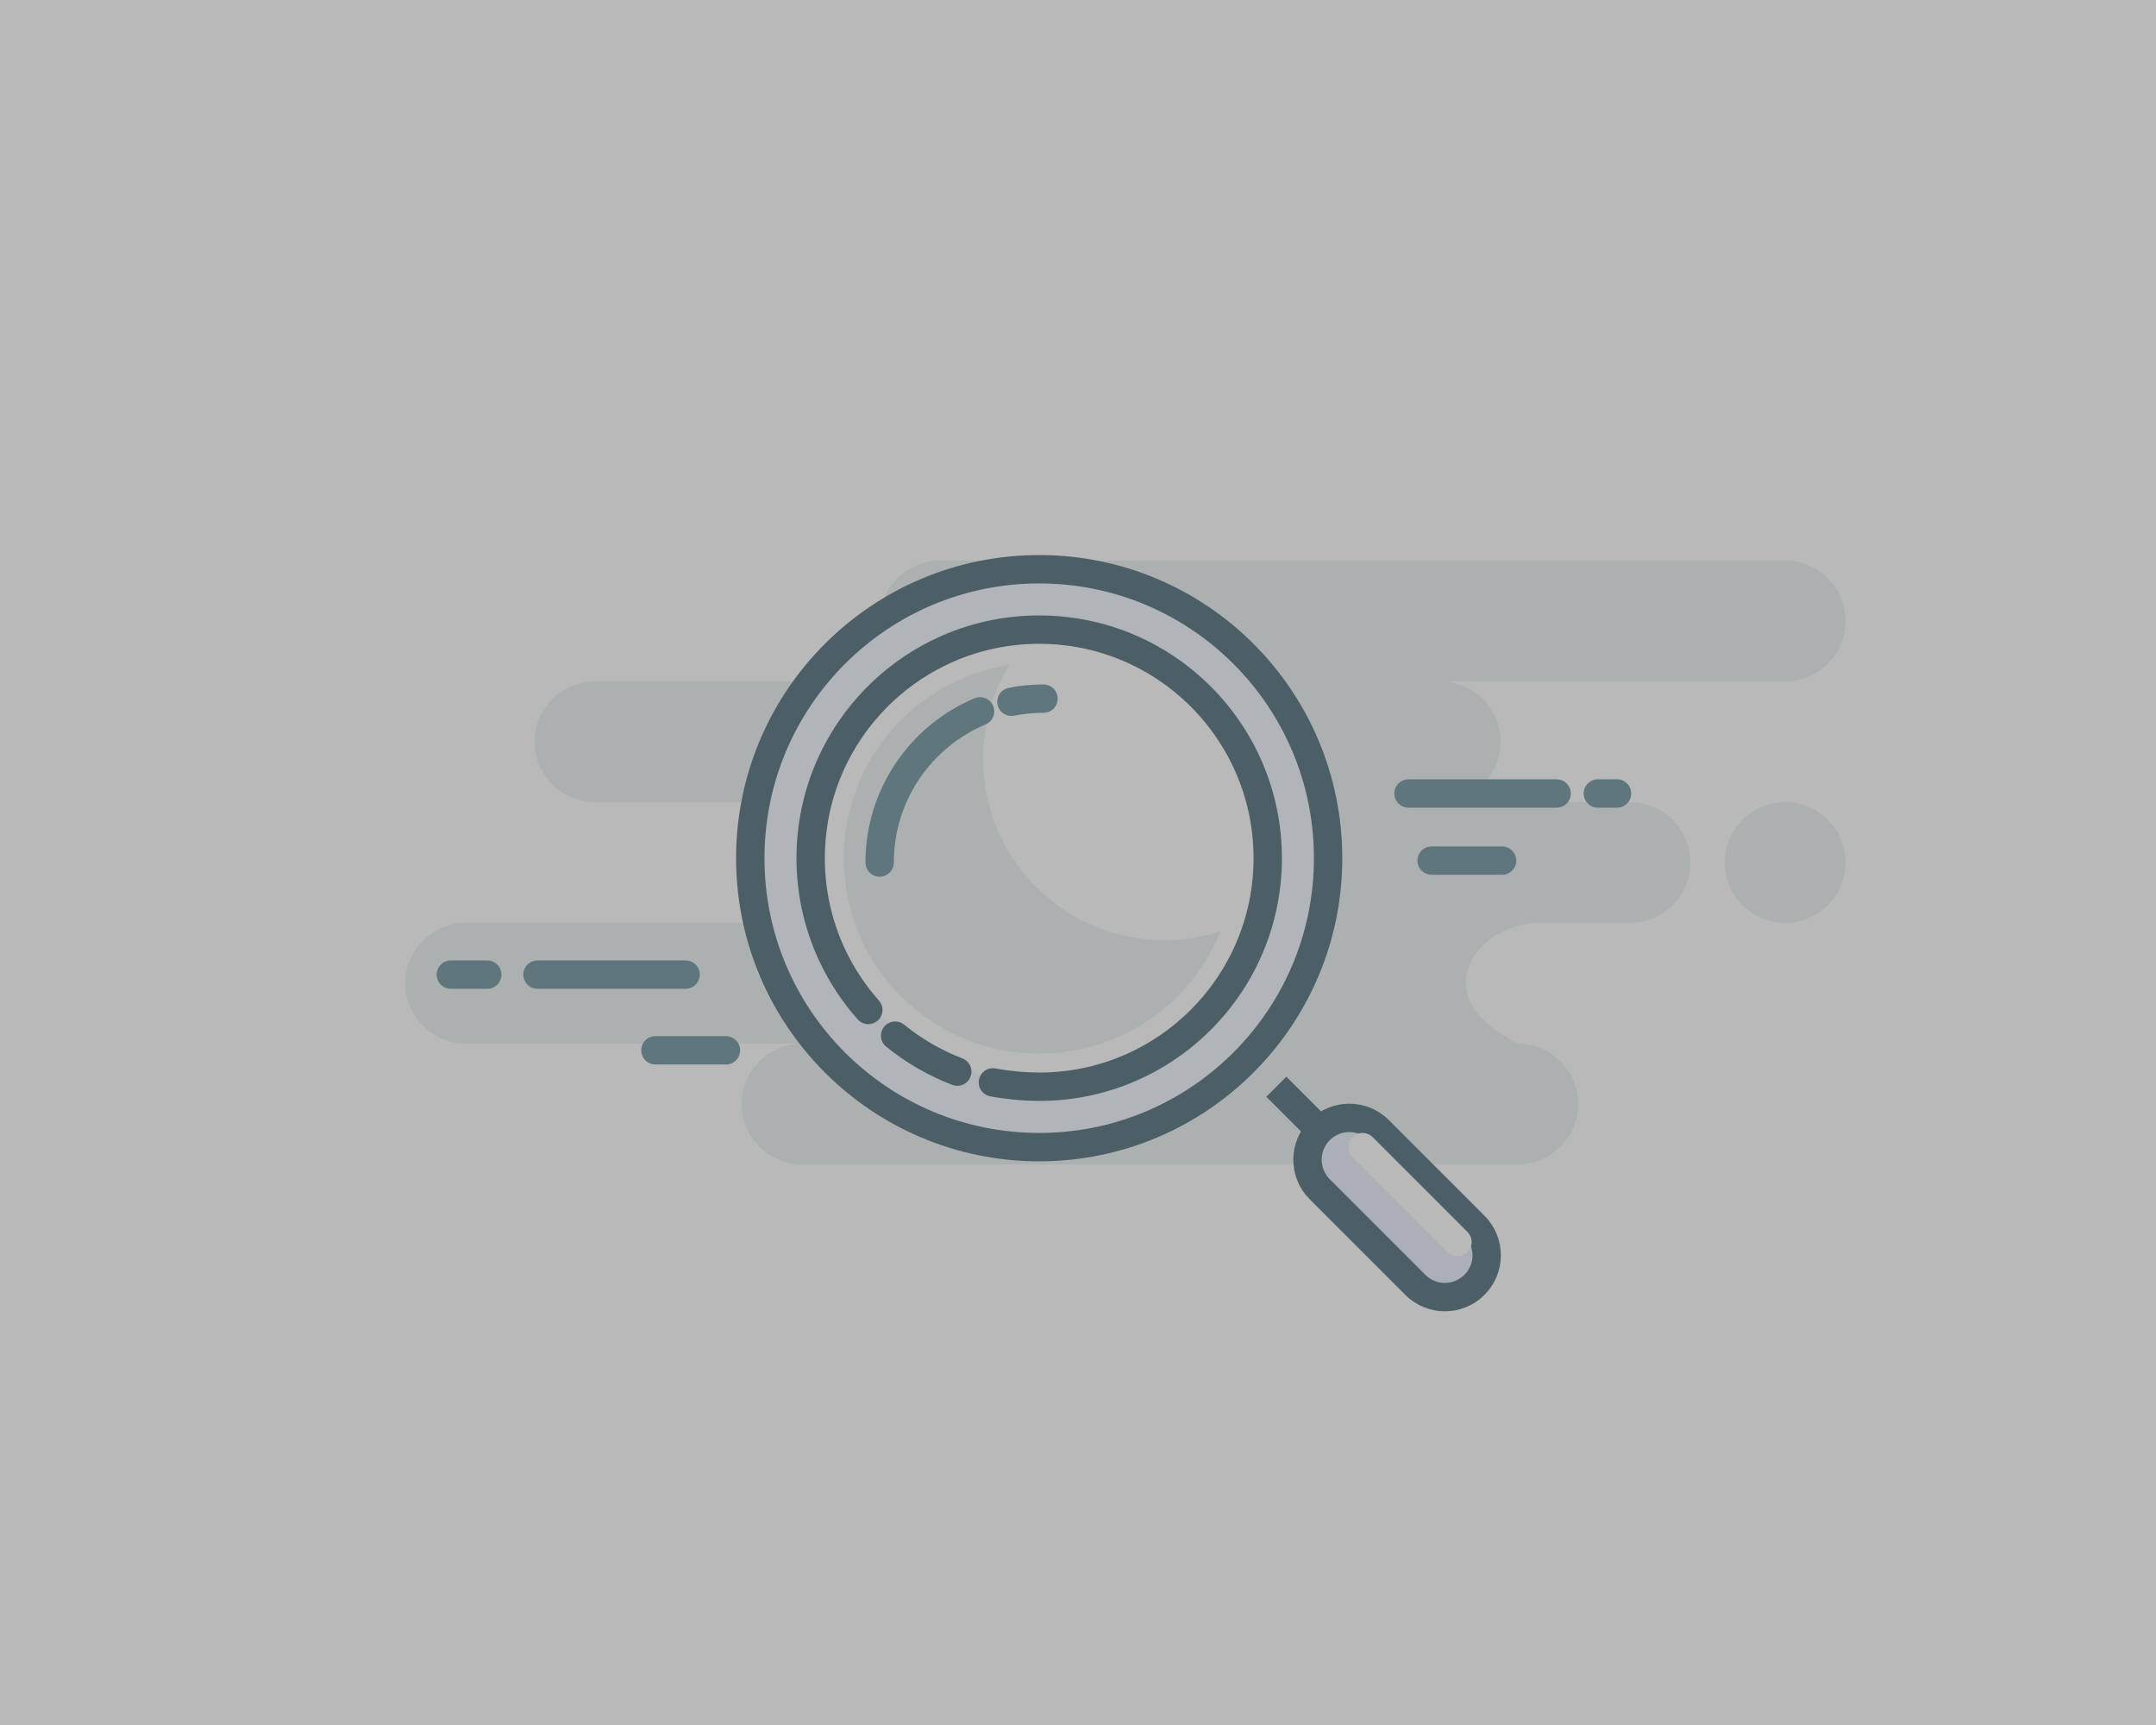 <svg width="190" height="152" viewBox="0 0 190 152" fill="none" xmlns="http://www.w3.org/2000/svg">
<rect x="0" y="0" width="190" height="152" fill="#333333" stroke="none"/>
<g opacity="0.66">
<rect width="190" height="152" fill="white"/>
<path fill-rule="evenodd" clip-rule="evenodd" d="M157.32 49.4C160.258 49.4 162.64 51.782 162.64 54.72C162.64 57.658 160.258 60.04 157.32 60.04H126.92C129.858 60.04 132.24 62.422 132.24 65.36C132.24 68.299 129.858 70.68 126.92 70.68H143.64C146.578 70.68 148.96 73.062 148.96 76C148.96 78.939 146.578 81.32 143.64 81.32H135.908C132.203 81.32 129.2 83.702 129.2 86.64C129.2 88.599 130.72 90.373 133.76 91.96C136.698 91.96 139.08 94.342 139.08 97.28C139.08 100.219 136.698 102.6 133.76 102.6H70.68C67.742 102.6 65.36 100.219 65.36 97.28C65.36 94.342 67.742 91.96 70.68 91.96H41.04C38.102 91.96 35.72 89.579 35.72 86.64C35.72 83.702 38.102 81.32 41.04 81.32H71.44C74.378 81.32 76.76 78.939 76.76 76C76.76 73.062 74.378 70.68 71.44 70.68H52.44C49.502 70.68 47.12 68.299 47.12 65.36C47.12 62.422 49.502 60.04 52.44 60.04H82.84C79.902 60.04 77.52 57.658 77.52 54.72C77.52 51.782 79.902 49.4 82.84 49.4H157.32ZM157.32 70.68C160.258 70.68 162.64 73.062 162.64 76C162.64 78.939 160.258 81.32 157.32 81.32C154.382 81.32 152 78.939 152 76C152 73.062 154.382 70.68 157.32 70.68Z" fill="#BFD0D4" fill-opacity="0.3"/>
<path d="M91.58 101.08C105.641 101.08 117.04 89.681 117.04 75.62C117.04 61.559 105.641 50.16 91.58 50.16C77.519 50.16 66.12 61.559 66.12 75.62C66.12 89.681 77.519 101.08 91.58 101.08Z" fill="#F3F7FF" stroke="#5A7681" stroke-width="2.5"/>
<path fill-rule="evenodd" clip-rule="evenodd" d="M87.5 95.376C88.837 95.623 90.197 95.751 91.58 95.76C102.703 95.76 111.72 86.743 111.72 75.621C111.72 64.498 102.703 55.48 91.58 55.48C88.723 55.48 86.004 56.075 83.542 57.148C79.263 59.013 75.758 62.32 73.641 66.456C72.234 69.205 71.44 72.32 71.44 75.621C71.44 78.615 72.094 81.457 73.266 84.011C74.103 85.835 75.204 87.512 76.52 88.993" fill="white"/>
<path d="M87.5 95.376C88.837 95.623 90.197 95.751 91.58 95.76C102.703 95.76 111.72 86.743 111.72 75.621C111.72 64.498 102.703 55.48 91.58 55.48C88.723 55.48 86.004 56.075 83.542 57.148C79.263 59.013 75.758 62.32 73.641 66.456C72.234 69.205 71.44 72.32 71.44 75.621C71.44 78.615 72.094 81.457 73.266 84.011C74.103 85.835 75.204 87.512 76.52 88.993" stroke="#5A7681" stroke-width="2.5" stroke-linecap="round"/>
<path d="M78.886 91.257C80.519 92.584 82.363 93.66 84.361 94.427" stroke="#5A7681" stroke-width="2.5" stroke-linecap="round"/>
<path d="M112.48 95.76L117.04 100.32" stroke="#5A7681" stroke-width="2.5"/>
<path fill-rule="evenodd" clip-rule="evenodd" d="M116.303 99.583C114.865 101.021 114.865 103.353 116.303 104.792L124.728 113.217C126.166 114.655 128.499 114.655 129.937 113.217C131.375 111.778 131.375 109.446 129.937 108.008L121.512 99.583C120.074 98.144 117.741 98.144 116.303 99.583Z" fill="#E8F0FE" stroke="#5A7681" stroke-width="2.5"/>
<path d="M120.08 101.08L128.44 109.44" stroke="white" stroke-width="2.5" stroke-linecap="round"/>
<path fill-rule="evenodd" clip-rule="evenodd" d="M86.64 66.88C86.64 75.694 93.786 82.84 102.6 82.84C104.332 82.84 105.999 82.564 107.56 82.054C105.012 88.378 98.817 92.842 91.58 92.842C82.069 92.842 74.358 85.131 74.358 75.62C74.358 67.001 80.689 59.861 88.954 58.597C87.486 61.012 86.64 63.847 86.64 66.88Z" fill="#ECF1F3"/>
<path d="M91.96 61.56C90.992 61.56 90.047 61.656 89.132 61.837M86.37 62.682C81.171 64.867 77.52 70.007 77.52 76.001" stroke="#769AA3" stroke-width="2.5" stroke-linecap="round"/>
<path d="M132.374 75.831H126.16M137.18 69.92H124.126H137.18ZM142.5 69.92H140.812H142.5Z" stroke="#769AA3" stroke-width="2.5" stroke-linecap="round" stroke-linejoin="round"/>
<path d="M63.974 92.551H57.76M60.42 85.88H47.366H60.42ZM42.94 85.88H39.732H42.94Z" stroke="#769AA3" stroke-width="2.5" stroke-linecap="round" stroke-linejoin="round"/>
</g>
</svg>
